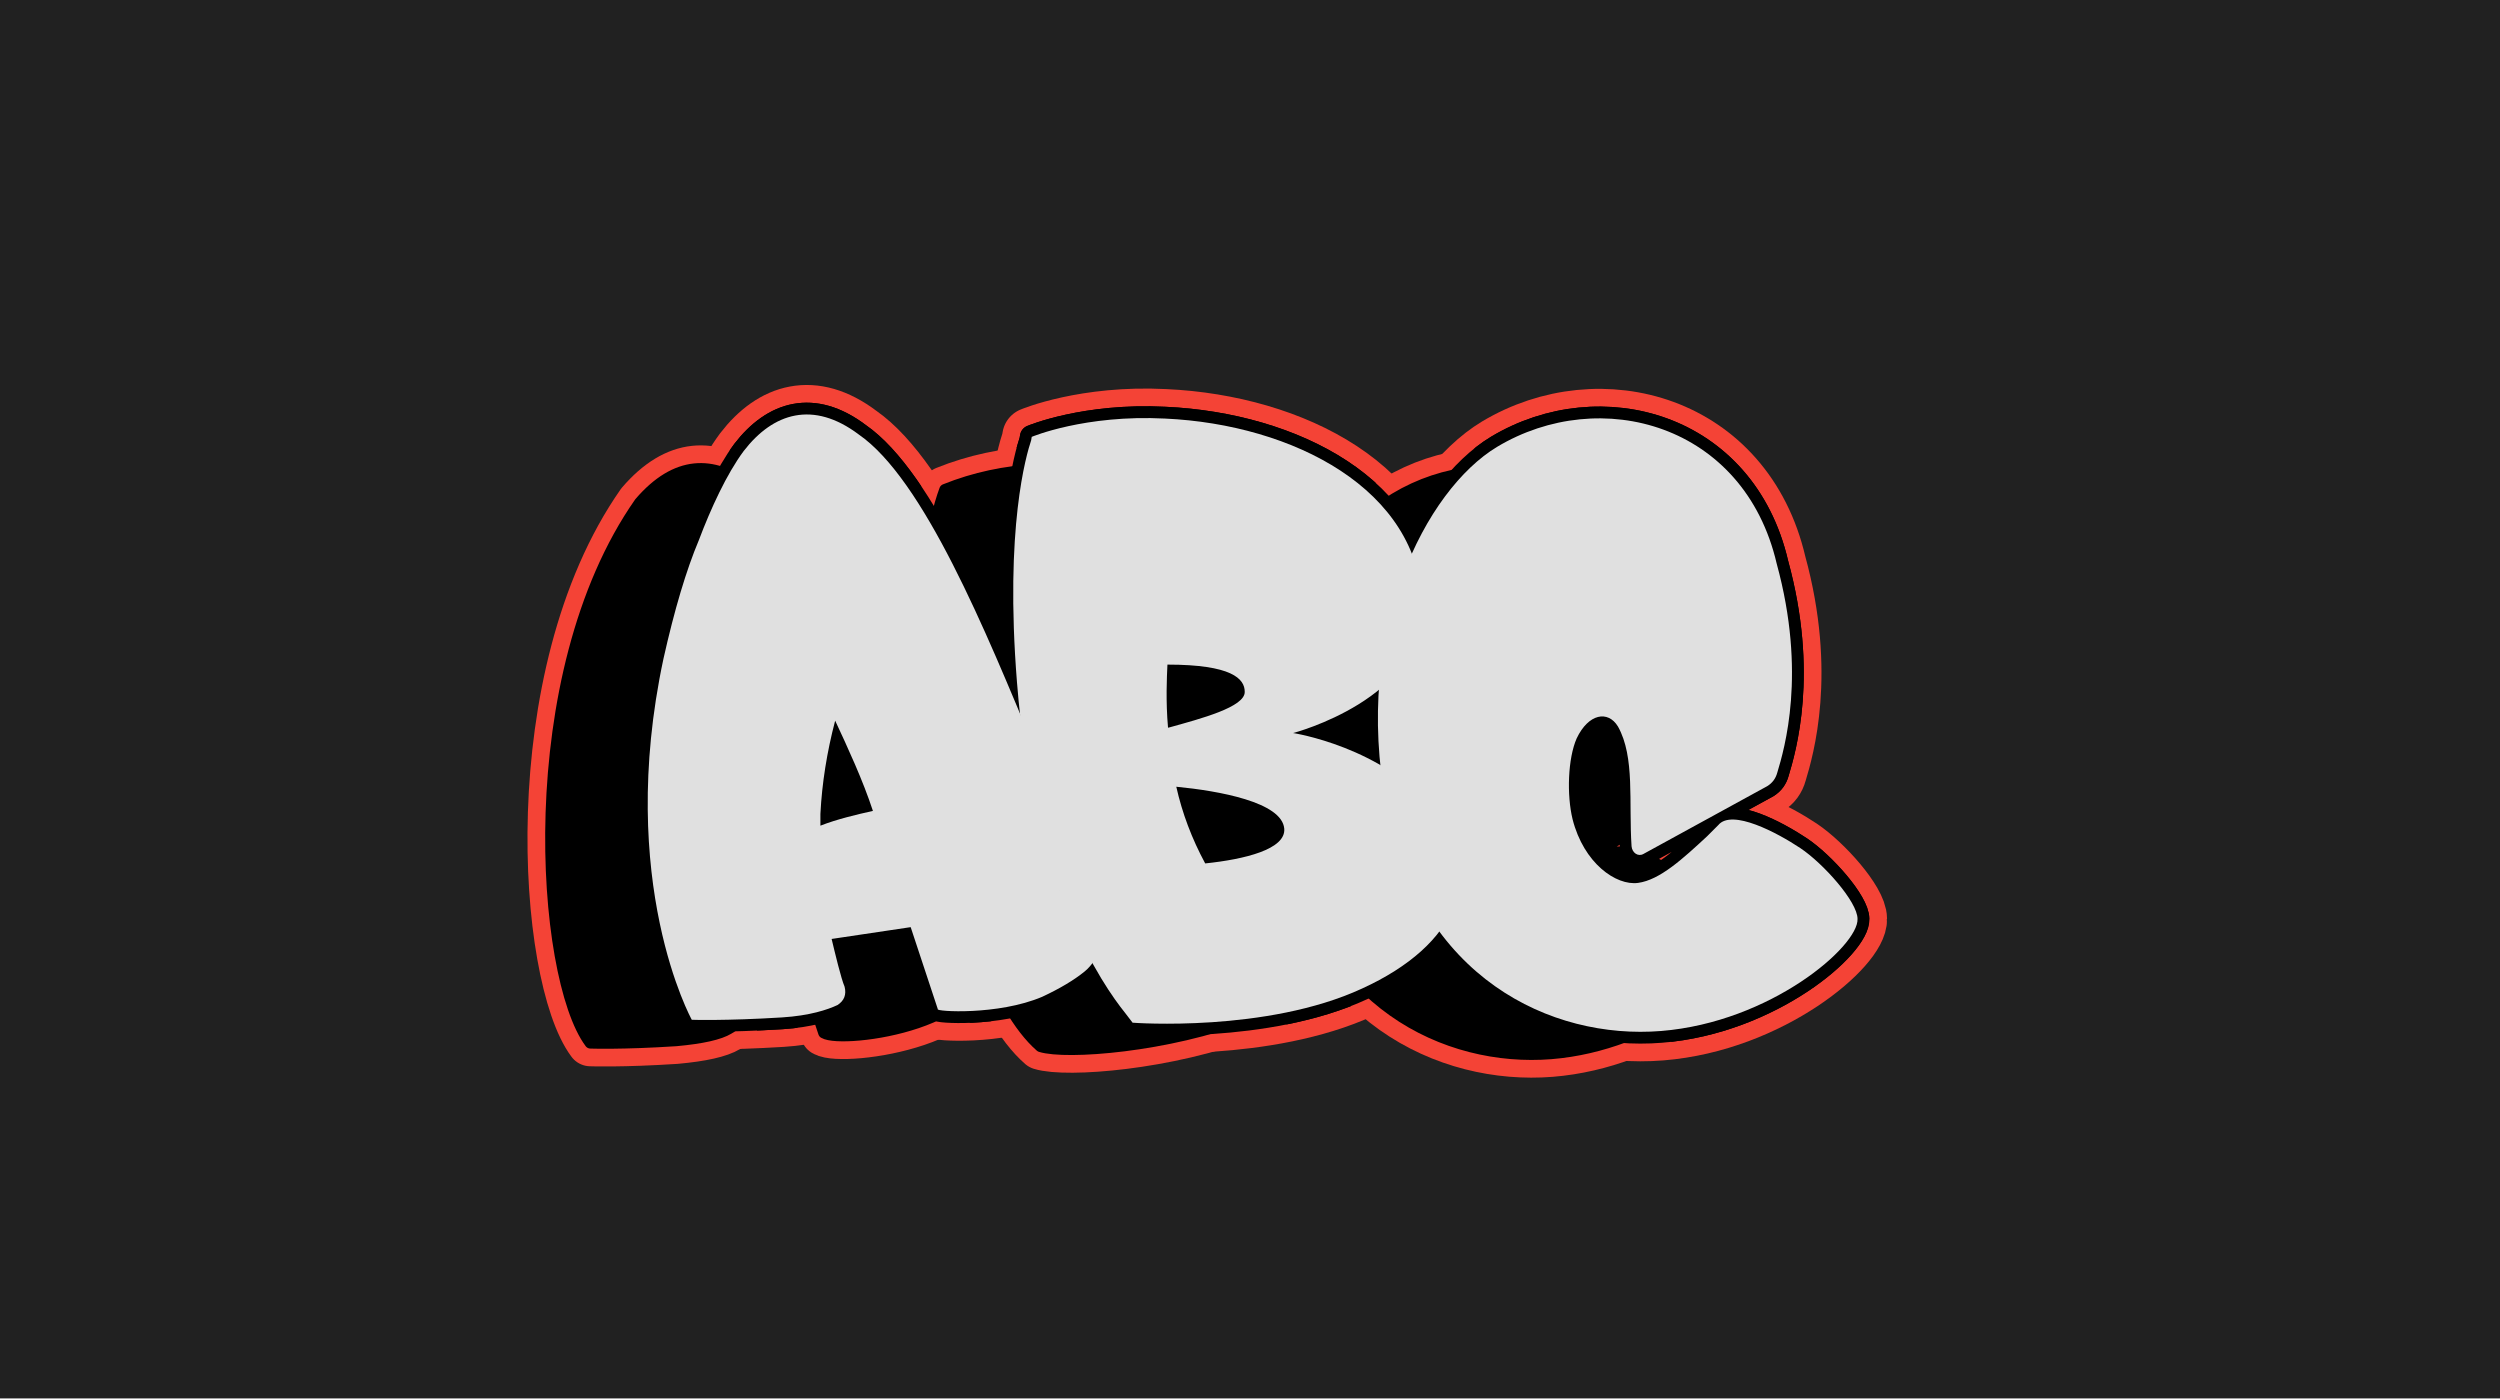 <?xml version="1.0" encoding="UTF-8" standalone="no"?>
<svg xmlns="http://www.w3.org/2000/svg" width="379" height="212.31" viewBox="0 0 379 212.31"><path fill="#212121" d="M0 0h379v212H0z"/><g><g transform="translate(189.5, 106.156) scale(0.483) translate(-189.8, -96) translate(-28, 0) matrix(1, 0, 0, 1, 0, 0)"><svg xmlns="http://www.w3.org/2000/svg" width="200" height="200" overflow="visible" shape-rendering="geometricPrecision" viewBox="0 0 1080 1080"><g><path fill="none" stroke="#f44336" stroke-linecap="round" stroke-linejoin="round" stroke-width="100" d="M921 891c-19-57-56-162-109-288-84-203-189-459-299-535-77-58-145-37-195 28-29 39-56 98-76 151q-32 76-60 201c-81 379 48 612 48 612s56 2 153-4c47-3 77-13 94-21h0q17-11 12-31c-6-14-16-56-22-81l134-20 46 139c-5 4 102 11 177-21q45-21 72-43c25-21 35-55 25-87M448 731v-20h0q4-78 25-158c21 45 47 101 64 153-27 6-61 14-89 25"/></g><g><path fill="none" stroke="#000" stroke-linecap="round" stroke-linejoin="round" stroke-width="40" d="M921 891c-19-57-56-162-109-288-84-203-189-459-299-535-77-58-145-37-195 28-29 39-56 98-76 151q-32 76-60 201c-81 379 48 612 48 612s56 2 153-4c47-3 77-13 94-21h0q17-11 12-31c-6-14-16-56-22-81l134-20 46 139c-5 4 102 11 177-21q45-21 72-43c25-21 35-55 25-87M448 731v-20h0q4-78 25-158c21 45 47 101 64 153-27 6-61 14-89 25"/></g></svg></g><g transform="translate(189.5, 106.156) scale(0.483) translate(-189.8, -96) translate(84.44, 0) matrix(1, 0, 0, 1, 0, 0)"><svg xmlns="http://www.w3.org/2000/svg" width="200" height="200" overflow="visible" shape-rendering="geometricPrecision" viewBox="0 0 1080 1080"><g><path fill="none" stroke="#f44336" stroke-linecap="round" stroke-linejoin="round" stroke-width="100" d="M882 705c-88-108-240-131-240-131s223-58 219-216C856 161 642 51 425 41c-136-7-226 31-226 31l-1 6c-8 24-45 147-24 410 27 344 146 514 183 560l13 17h1s226 17 388-58c162-74 210-193 122-302ZM430 565c-4-46-2-85-1-107h0c109 0 131 24 131 46 1 26-76 46-126 60zm63 230q-34-63-49-130c72 7 179 26 183 71 3 35-67 52-134 59"/></g><g><path fill="none" stroke="#000" stroke-linecap="round" stroke-linejoin="round" stroke-width="40" d="M882 705c-88-108-240-131-240-131s223-58 219-216C856 161 642 51 425 41c-136-7-226 31-226 31l-1 6c-8 24-45 147-24 410 27 344 146 514 183 560l13 17h1s226 17 388-58c162-74 210-193 122-302ZM430 565c-4-46-2-85-1-107h0c109 0 131 24 131 46 1 26-76 46-126 60zm63 230q-34-63-49-130c72 7 179 26 183 71 3 35-67 52-134 59"/></g></svg></g><g transform="translate(189.5, 106.156) scale(0.483) translate(-189.8, -96) translate(201.6, 0) matrix(1, 0, 0, 1, 0, 0)"><svg xmlns="http://www.w3.org/2000/svg" width="200" height="200" overflow="visible" shape-rendering="geometricPrecision" viewBox="0 0 1080 1080"><g><path fill="none" stroke="#f44336" stroke-linecap="round" stroke-linejoin="round" stroke-width="100" d="M711 749c-41 38-80 74-117 79s-92-33-111-108c-10-41-8-103 7-137 20-42 53-48 70-20 29 52 18 128 23 203 1 11 11 18 20 13l210-115q13-8 17-23c12-40 50-168-1-354C774 50 530-16 355 89c-121 73-244 312-188 606s280 399 466 384 335-144 333-190c0-29-58-94-97-120s-116-67-139-39z"/></g><g><path fill="none" stroke="#000" stroke-linecap="round" stroke-linejoin="round" stroke-width="40" d="M711 749c-41 38-80 74-117 79s-92-33-111-108c-10-41-8-103 7-137 20-42 53-48 70-20 29 52 18 128 23 203 1 11 11 18 20 13l210-115q13-8 17-23c12-40 50-168-1-354C774 50 530-16 355 89c-121 73-244 312-188 606s280 399 466 384 335-144 333-190c0-29-58-94-97-120s-116-67-139-39z"/></g></svg></g><g transform="translate(189.5, 106.156) scale(0.483) translate(-189.8, -96) translate(-28, 0) matrix(1, 0, 0, 1, -12, 12)"><svg xmlns="http://www.w3.org/2000/svg" width="200" height="200" overflow="visible" shape-rendering="geometricPrecision" viewBox="0 0 1080 1080"><g class="Shadow_Effect"><path fill="none" stroke="#f44336" stroke-linecap="round" stroke-linejoin="round" stroke-width="80" d="M779 874C707 707 454-168 207 119 2 412 40 923 123 1034c0 0 53 2 145-4q66-6 89-20h0c11-5 16-18 12-29-6-13-16-53-21-77l127-19 44 132c32 19 301-17 260-143M330 722v-19h0c2-48 11-101 23-150 21 42 45 95 62 145-26 5-58 13-85 24" class="shadow-effect"/></g></svg></g><g transform="translate(189.5, 106.156) scale(0.483) translate(-189.8, -96) translate(84.44, 0) matrix(1, 0, 0, 1, -12, 12)"><svg xmlns="http://www.w3.org/2000/svg" width="200" height="200" overflow="visible" shape-rendering="geometricPrecision" viewBox="0 0 1080 1080"><g class="Shadow_Effect"><path fill="none" stroke="#f44336" stroke-linecap="round" stroke-linejoin="round" stroke-width="80" d="M765 698c-83-103-228-125-228-125 516-189-18-638-420-476-86 234 15 815 162 943 86 27 690-52 486-342M336 565c-4-45-2-82-1-103h0c103 1 124 23 124 45 1 25-77 45-124 58Zm60 218q-33-60-47-124c161 8 270 99 47 124" class="shadow-effect"/></g></svg></g><g transform="translate(189.5, 106.156) scale(0.483) translate(-189.8, -96) translate(201.6, 0) matrix(1, 0, 0, 1, -12, 12)"><svg xmlns="http://www.w3.org/2000/svg" width="200" height="200" overflow="visible" shape-rendering="geometricPrecision" viewBox="0 0 1080 1080"><g class="Shadow_Effect"><path fill="none" stroke="#f44336" stroke-linecap="round" stroke-linejoin="round" stroke-width="80" d="M585 739c-39 36-76 70-111 75-35 4-87-32-105-103-10-39-9-98 6-130 19-41 51-47 66-19 28 48 18 121 22 192 1 11 11 17 19 12l200-108q12-8 16-23c11-37 47-159-1-335C645 74 413 12 247 112 132 181 15 408 69 687c53 280 266 379 442 365s318-137 317-180c-1-28-55-90-92-114-38-25-111-64-133-38z" class="shadow-effect"/></g></svg></g><g transform="translate(189.5, 106.156) scale(0.483) translate(-189.8, -96) translate(-28, 0) matrix(1, 0, 0, 1, -12, 12)"><svg xmlns="http://www.w3.org/2000/svg" width="200" height="200" overflow="visible" shape-rendering="geometricPrecision" viewBox="0 0 1080 1080"><g class="Shadow_Effect"><path stroke="#000" stroke-linecap="round" stroke-linejoin="round" stroke-width="20" d="M779 874C707 707 454-168 207 119 2 412 40 923 123 1034c0 0 53 2 145-4q66-6 89-20h0c11-5 16-18 12-29-6-13-16-53-21-77l127-19 44 132c32 19 301-17 260-143M330 722v-19h0c2-48 11-101 23-150 21 42 45 95 62 145-26 5-58 13-85 24" class="shadow-effect"/></g></svg></g><g transform="translate(189.5, 106.156) scale(0.483) translate(-189.8, -96) translate(84.44, 0) matrix(1, 0, 0, 1, -12, 12)"><svg xmlns="http://www.w3.org/2000/svg" width="200" height="200" overflow="visible" shape-rendering="geometricPrecision" viewBox="0 0 1080 1080"><g class="Shadow_Effect"><path stroke="#000" stroke-linecap="round" stroke-linejoin="round" stroke-width="20" d="M765 698c-83-103-228-125-228-125 516-189-18-638-420-476-86 234 15 815 162 943 86 27 690-52 486-342M336 565c-4-45-2-82-1-103h0c103 1 124 23 124 45 1 25-77 45-124 58Zm60 218q-33-60-47-124c161 8 270 99 47 124" class="shadow-effect"/></g></svg></g><g transform="translate(189.5, 106.156) scale(0.483) translate(-189.8, -96) translate(201.6, 0) matrix(1, 0, 0, 1, -12, 12)"><svg xmlns="http://www.w3.org/2000/svg" width="200" height="200" overflow="visible" shape-rendering="geometricPrecision" viewBox="0 0 1080 1080"><g class="Shadow_Effect"><path stroke="#000" stroke-linecap="round" stroke-linejoin="round" stroke-width="20" d="M585 739c-39 36-76 70-111 75-35 4-87-32-105-103-10-39-9-98 6-130 19-41 51-47 66-19 28 48 18 121 22 192 1 11 11 17 19 12l200-108q12-8 16-23c11-37 47-159-1-335C645 74 413 12 247 112 132 181 15 408 69 687c53 280 266 379 442 365s318-137 317-180c-1-28-55-90-92-114-38-25-111-64-133-38z" class="shadow-effect"/></g></svg></g><g transform="translate(189.5, 106.156) scale(0.483) translate(-189.8, -96) translate(-28, 0) matrix(1, 0, 0, 1, 0, 0)"><svg xmlns="http://www.w3.org/2000/svg" width="200" height="200" overflow="visible" shape-rendering="geometricPrecision" viewBox="0 0 1080 1080"><g><path fill="none" stroke="#000" stroke-linecap="round" stroke-linejoin="round" stroke-width="40" d="M921 891c-19-57-56-162-109-288-84-203-189-459-299-535-77-58-145-37-195 28-29 39-56 98-76 151q-32 76-60 201c-81 379 48 612 48 612s56 2 153-4c47-3 77-13 94-21h0q17-11 12-31c-6-14-16-56-22-81l134-20 46 139c-5 4 102 11 177-21q45-21 72-43c25-21 35-55 25-87M448 731v-20h0q4-78 25-158c21 45 47 101 64 153-27 6-61 14-89 25"/></g></svg></g><g transform="translate(189.5, 106.156) scale(0.483) translate(-189.8, -96) translate(84.44, 0) matrix(1, 0, 0, 1, 0, 0)"><svg xmlns="http://www.w3.org/2000/svg" width="200" height="200" overflow="visible" shape-rendering="geometricPrecision" viewBox="0 0 1080 1080"><g><path fill="none" stroke="#000" stroke-linecap="round" stroke-linejoin="round" stroke-width="40" d="M882 705c-88-108-240-131-240-131s223-58 219-216C856 161 642 51 425 41c-136-7-226 31-226 31l-1 6c-8 24-45 147-24 410 27 344 146 514 183 560l13 17h1s226 17 388-58c162-74 210-193 122-302ZM430 565c-4-46-2-85-1-107h0c109 0 131 24 131 46 1 26-76 46-126 60zm63 230q-34-63-49-130c72 7 179 26 183 71 3 35-67 52-134 59"/></g></svg></g><g transform="translate(189.5, 106.156) scale(0.483) translate(-189.8, -96) translate(201.6, 0) matrix(1, 0, 0, 1, 0, 0)"><svg xmlns="http://www.w3.org/2000/svg" width="200" height="200" overflow="visible" shape-rendering="geometricPrecision" viewBox="0 0 1080 1080"><g><path fill="none" stroke="#000" stroke-linecap="round" stroke-linejoin="round" stroke-width="40" d="M711 749c-41 38-80 74-117 79s-92-33-111-108c-10-41-8-103 7-137 20-42 53-48 70-20 29 52 18 128 23 203 1 11 11 18 20 13l210-115q13-8 17-23c12-40 50-168-1-354C774 50 530-16 355 89c-121 73-244 312-188 606s280 399 466 384 335-144 333-190c0-29-58-94-97-120s-116-67-139-39z"/></g></svg></g><g transform="translate(189.5, 106.156) scale(0.483) translate(-189.8, -96) translate(-28, 0) matrix(1, 0, 0, 1, 0, 0)"><svg xmlns="http://www.w3.org/2000/svg" width="200" height="200" overflow="visible" shape-rendering="geometricPrecision" viewBox="0 0 1080 1080"><g><path fill="#e0e0e0" d="M921 891c-19-57-56-162-109-288-84-203-189-459-299-535-77-58-145-37-195 28-29 39-56 98-76 151q-32 76-60 201c-81 379 48 612 48 612s56 2 153-4c47-3 77-13 94-21q17-11 12-31c-6-14-16-56-22-81l134-20 46 139c-5 4 102 11 177-21q45-21 72-43c25-21 35-55 25-87M448 731v-20q4-78 25-158c21 45 47 101 64 153-27 6-61 14-89 25"/></g></svg></g><g transform="translate(189.5, 106.156) scale(0.483) translate(-189.8, -96) translate(84.44, 0) matrix(1, 0, 0, 1, 0, 0)"><svg xmlns="http://www.w3.org/2000/svg" width="200" height="200" overflow="visible" shape-rendering="geometricPrecision" viewBox="0 0 1080 1080"><g><path fill="#e0e0e0" d="M882 705c-88-108-240-131-240-131s223-58 219-216C856 161 642 51 425 41c-136-7-226 31-226 31l-1 6c-8 24-45 147-24 410 27 344 146 514 183 560l13 17h1s226 17 388-58c162-74 210-193 122-302ZM430 565c-4-46-2-85-1-107 109 0 131 24 131 46 1 26-76 46-126 60zm63 230q-34-63-49-130c72 7 179 26 183 71 3 35-67 52-134 59"/></g></svg></g><g transform="translate(189.5, 106.156) scale(0.483) translate(-189.8, -96) translate(201.6, 0) matrix(1, 0, 0, 1, 0, 0)"><svg xmlns="http://www.w3.org/2000/svg" width="200" height="200" overflow="visible" shape-rendering="geometricPrecision" viewBox="0 0 1080 1080"><g><path fill="#e0e0e0" d="M711 749c-41 38-80 74-117 79s-92-33-111-108c-10-41-8-103 7-137 20-42 53-48 70-20 29 52 18 128 23 203 1 11 11 18 20 13l210-115q13-8 17-23c12-40 50-168-1-354C774 50 530-16 355 89c-121 73-244 312-188 606s280 399 466 384 335-144 333-190c0-29-58-94-97-120s-116-67-139-39z"/></g></svg></g></g></svg>